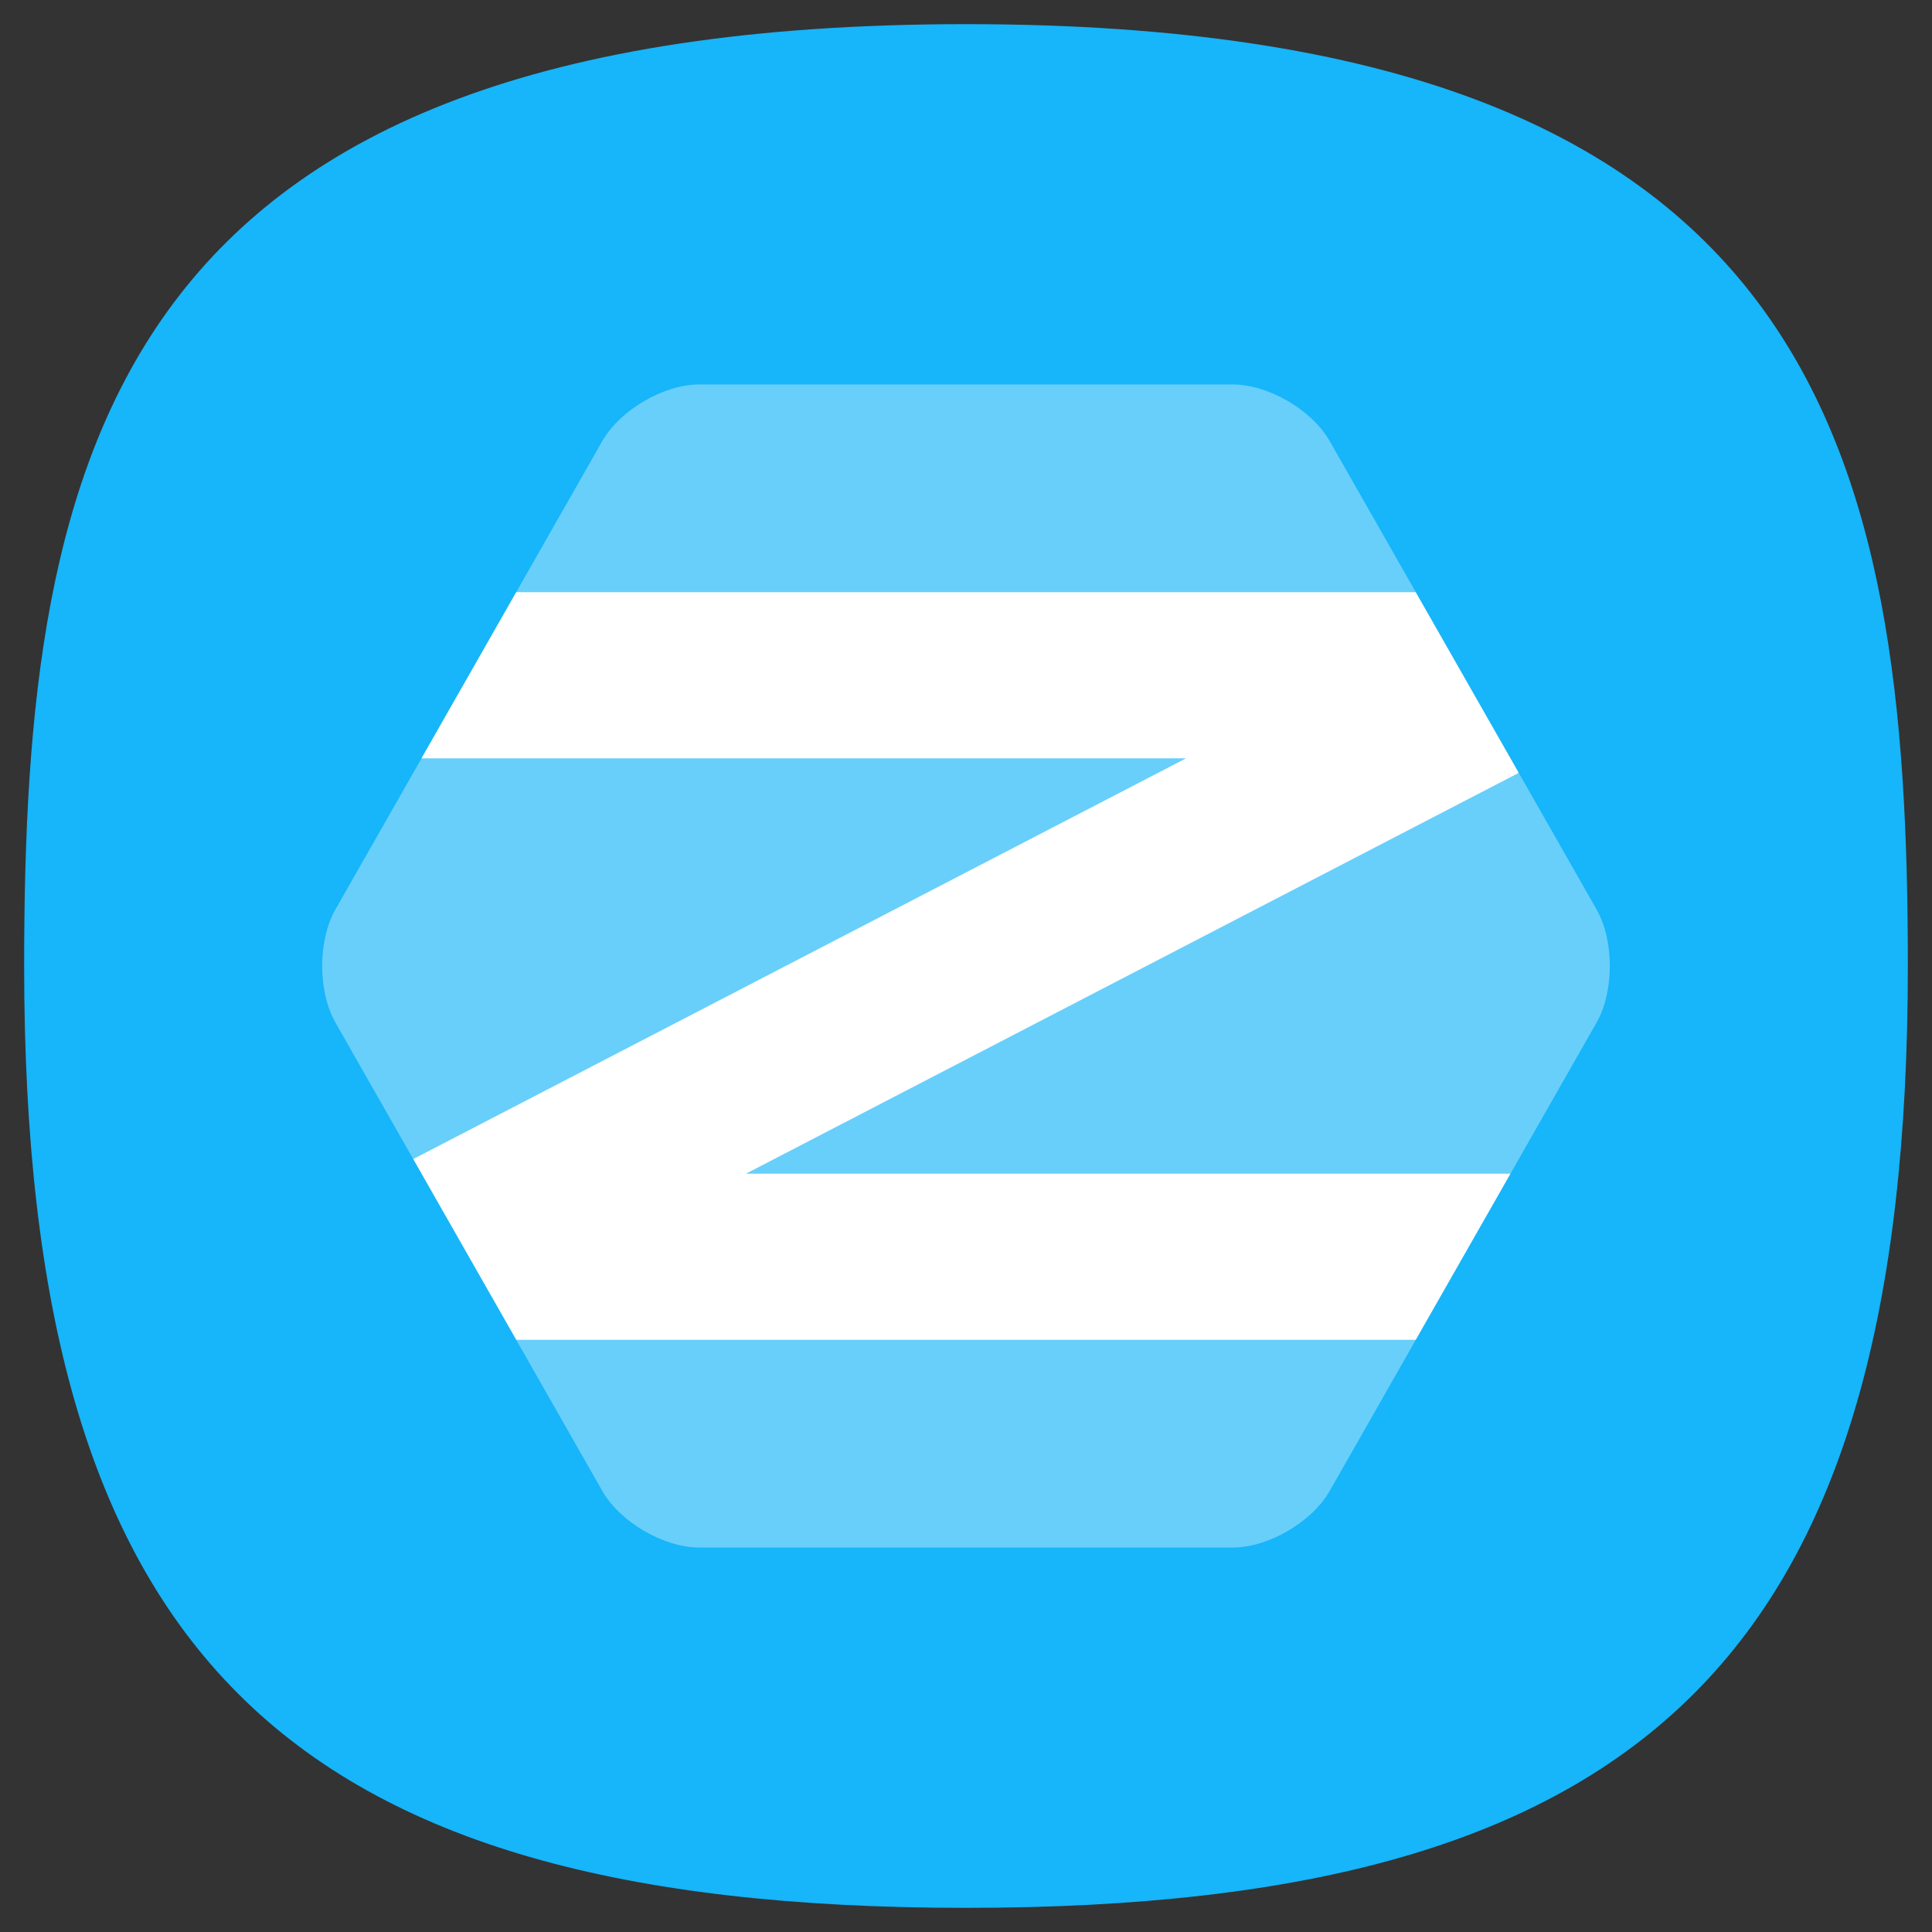 <svg xmlns="http://www.w3.org/2000/svg" xml:space="preserve" width="24" height="24" fill="none">
<rect width="100%" height="100%" fill="#333333" stroke="none"/>
<path d="M50 5C9.09 5 5 25.455 5 50c0 32.727 12.273 45 45 45s45-12.273 45-45c0-24.545-4.09-45-45-45" style="font-variation-settings:normal;display:inline;opacity:1;vector-effect:none;fill:#17b5f9;fill-opacity:1;stroke-width:4.567;stroke-linecap:butt;stroke-linejoin:miter;stroke-miterlimit:4;stroke-dasharray:none;stroke-dashoffset:0;stroke-opacity:1;-inkscape-stroke:none;stop-color:#000;stop-opacity:1" transform="translate(-1 -1)scale(.26)"/>
<g fill="#fff">
<path d="M8.685 19.224c-.441 0-.983-.317-1.203-.703l-3.315-5.818c-.22-.387-.22-1.02 0-1.406l3.315-5.818c.22-.386.762-.703 1.203-.703h6.63c.441 0 .983.317 1.203.703l3.315 5.818c.22.386.22 1.02 0 1.406l-3.315 5.818c-.22.386-.762.703-1.203.703z" opacity=".35"/>
<path d="M6.413 7.356 5.236 9.42h9.498l-9.6 4.978 1.28 2.246h11.172l1.177-2.064H9.266l9.6-4.979-1.28-2.245Z"/>
</g>
</svg>
